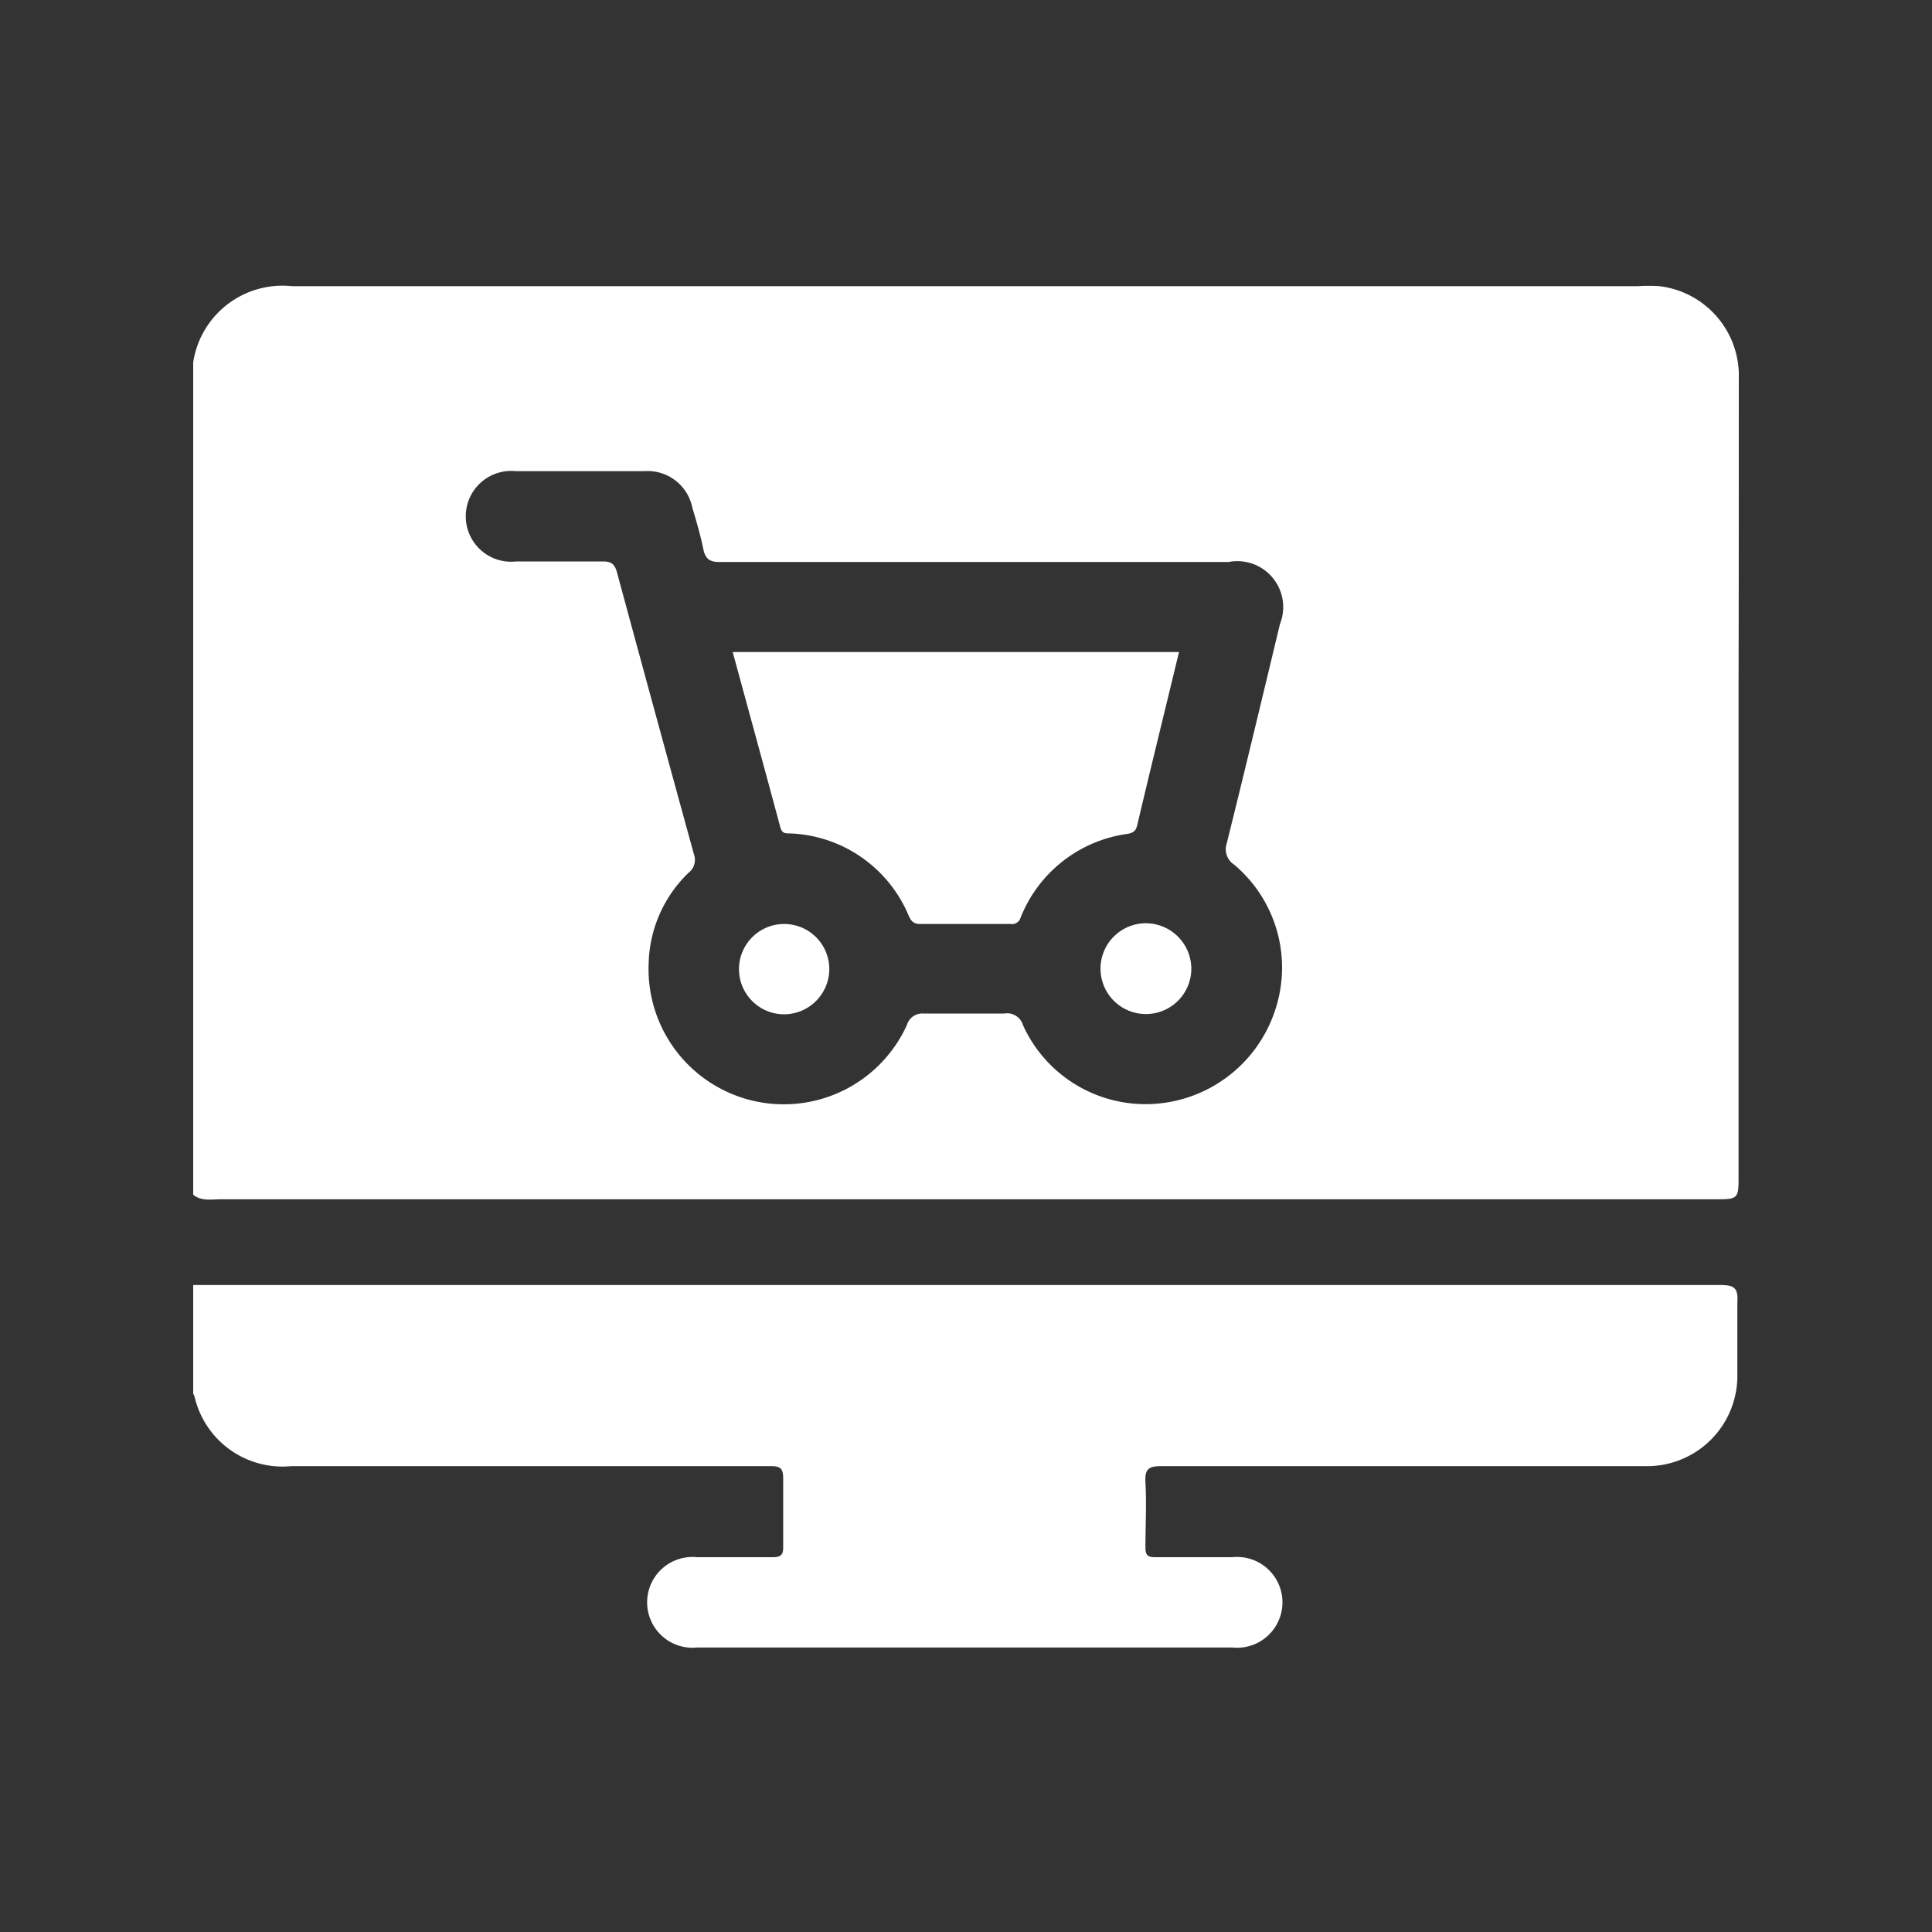 <svg id="Layer_1" data-name="Layer 1" xmlns="http://www.w3.org/2000/svg" viewBox="0 0 80 80"><rect x="0" y="0" width="80" height="80" fill="#333333" stroke="none"/><defs><style>.cls-1{fill:#fff;}</style></defs><title>E-commerce-Development</title><path class="cls-1" d="M8,53.21H71.23c.55,0,.75.1.71.69,0,1,0,2,0,3a3.74,3.74,0,0,1-3.84,3.81q-10,0-20,0c-.55,0-.7.12-.67.67.05.89,0,1.79,0,2.68,0,.34.09.42.41.42,1.07,0,2.13,0,3.19,0a1.88,1.88,0,1,1,0,3.74q-11.08,0-22.16,0a1.88,1.88,0,1,1,0-3.74c1,0,2.08,0,3.12,0,.35,0,.45-.1.44-.45,0-.94,0-1.87,0-2.81,0-.41-.11-.51-.51-.51-3.75,0-7.49,0-11.24,0H12.06a3.74,3.74,0,0,1-4-2.86A.45.45,0,0,0,8,57.71Z"/><path class="cls-1" d="M72,15.68a3.73,3.73,0,0,0-3.29-3.83,6.41,6.41,0,0,0-.88,0H12.09A3.74,3.74,0,0,0,8,15V49.47c.34.28.75.19,1.14.19H71.19c.75,0,.8-.08.8-.83V28.54C72,24.25,72,20,72,15.68ZM52.78,41.89a5.65,5.65,0,0,1-5,3.82,5.57,5.57,0,0,1-5.42-3.26.68.68,0,0,0-.78-.48c-1.1,0-2.21,0-3.31,0a.67.67,0,0,0-.72.48,5.6,5.6,0,0,1-10.69-2.57,5.39,5.39,0,0,1,1.64-3.73.68.68,0,0,0,.23-.79q-1.6-5.82-3.18-11.65c-.1-.38-.26-.47-.63-.46-1.18,0-2.37,0-3.56,0a1.88,1.88,0,1,1,0-3.74c.9,0,1.79,0,2.69,0s1.74,0,2.62,0a1.89,1.89,0,0,1,2,1.52c.17.56.33,1.12.45,1.69.08.41.25.56.7.55,1.93,0,3.87,0,5.8,0H50.88A1.9,1.9,0,0,1,53,25.84c-.72,3-1.45,6.05-2.2,9.07a.76.76,0,0,0,.3.89A5.57,5.57,0,0,1,52.78,41.89Z"/><path class="cls-1" d="M30.34,27H48.82c-.58,2.41-1.17,4.79-1.73,7.17-.06.26-.19.32-.41.36A5.57,5.57,0,0,0,42.26,38a.37.37,0,0,1-.42.26c-1.24,0-2.49,0-3.74,0-.29,0-.38-.14-.48-.36a5.55,5.55,0,0,0-4.91-3.39c-.2,0-.33,0-.4-.26C31.66,31.83,31,29.43,30.34,27Z"/><path class="cls-1" d="M32.5,42a1.87,1.87,0,1,1,1.84-1.88A1.88,1.88,0,0,1,32.5,42Z"/><path class="cls-1" d="M49.33,40.12a1.88,1.88,0,1,1-1.84-1.89A1.89,1.89,0,0,1,49.33,40.12Z"/></svg>